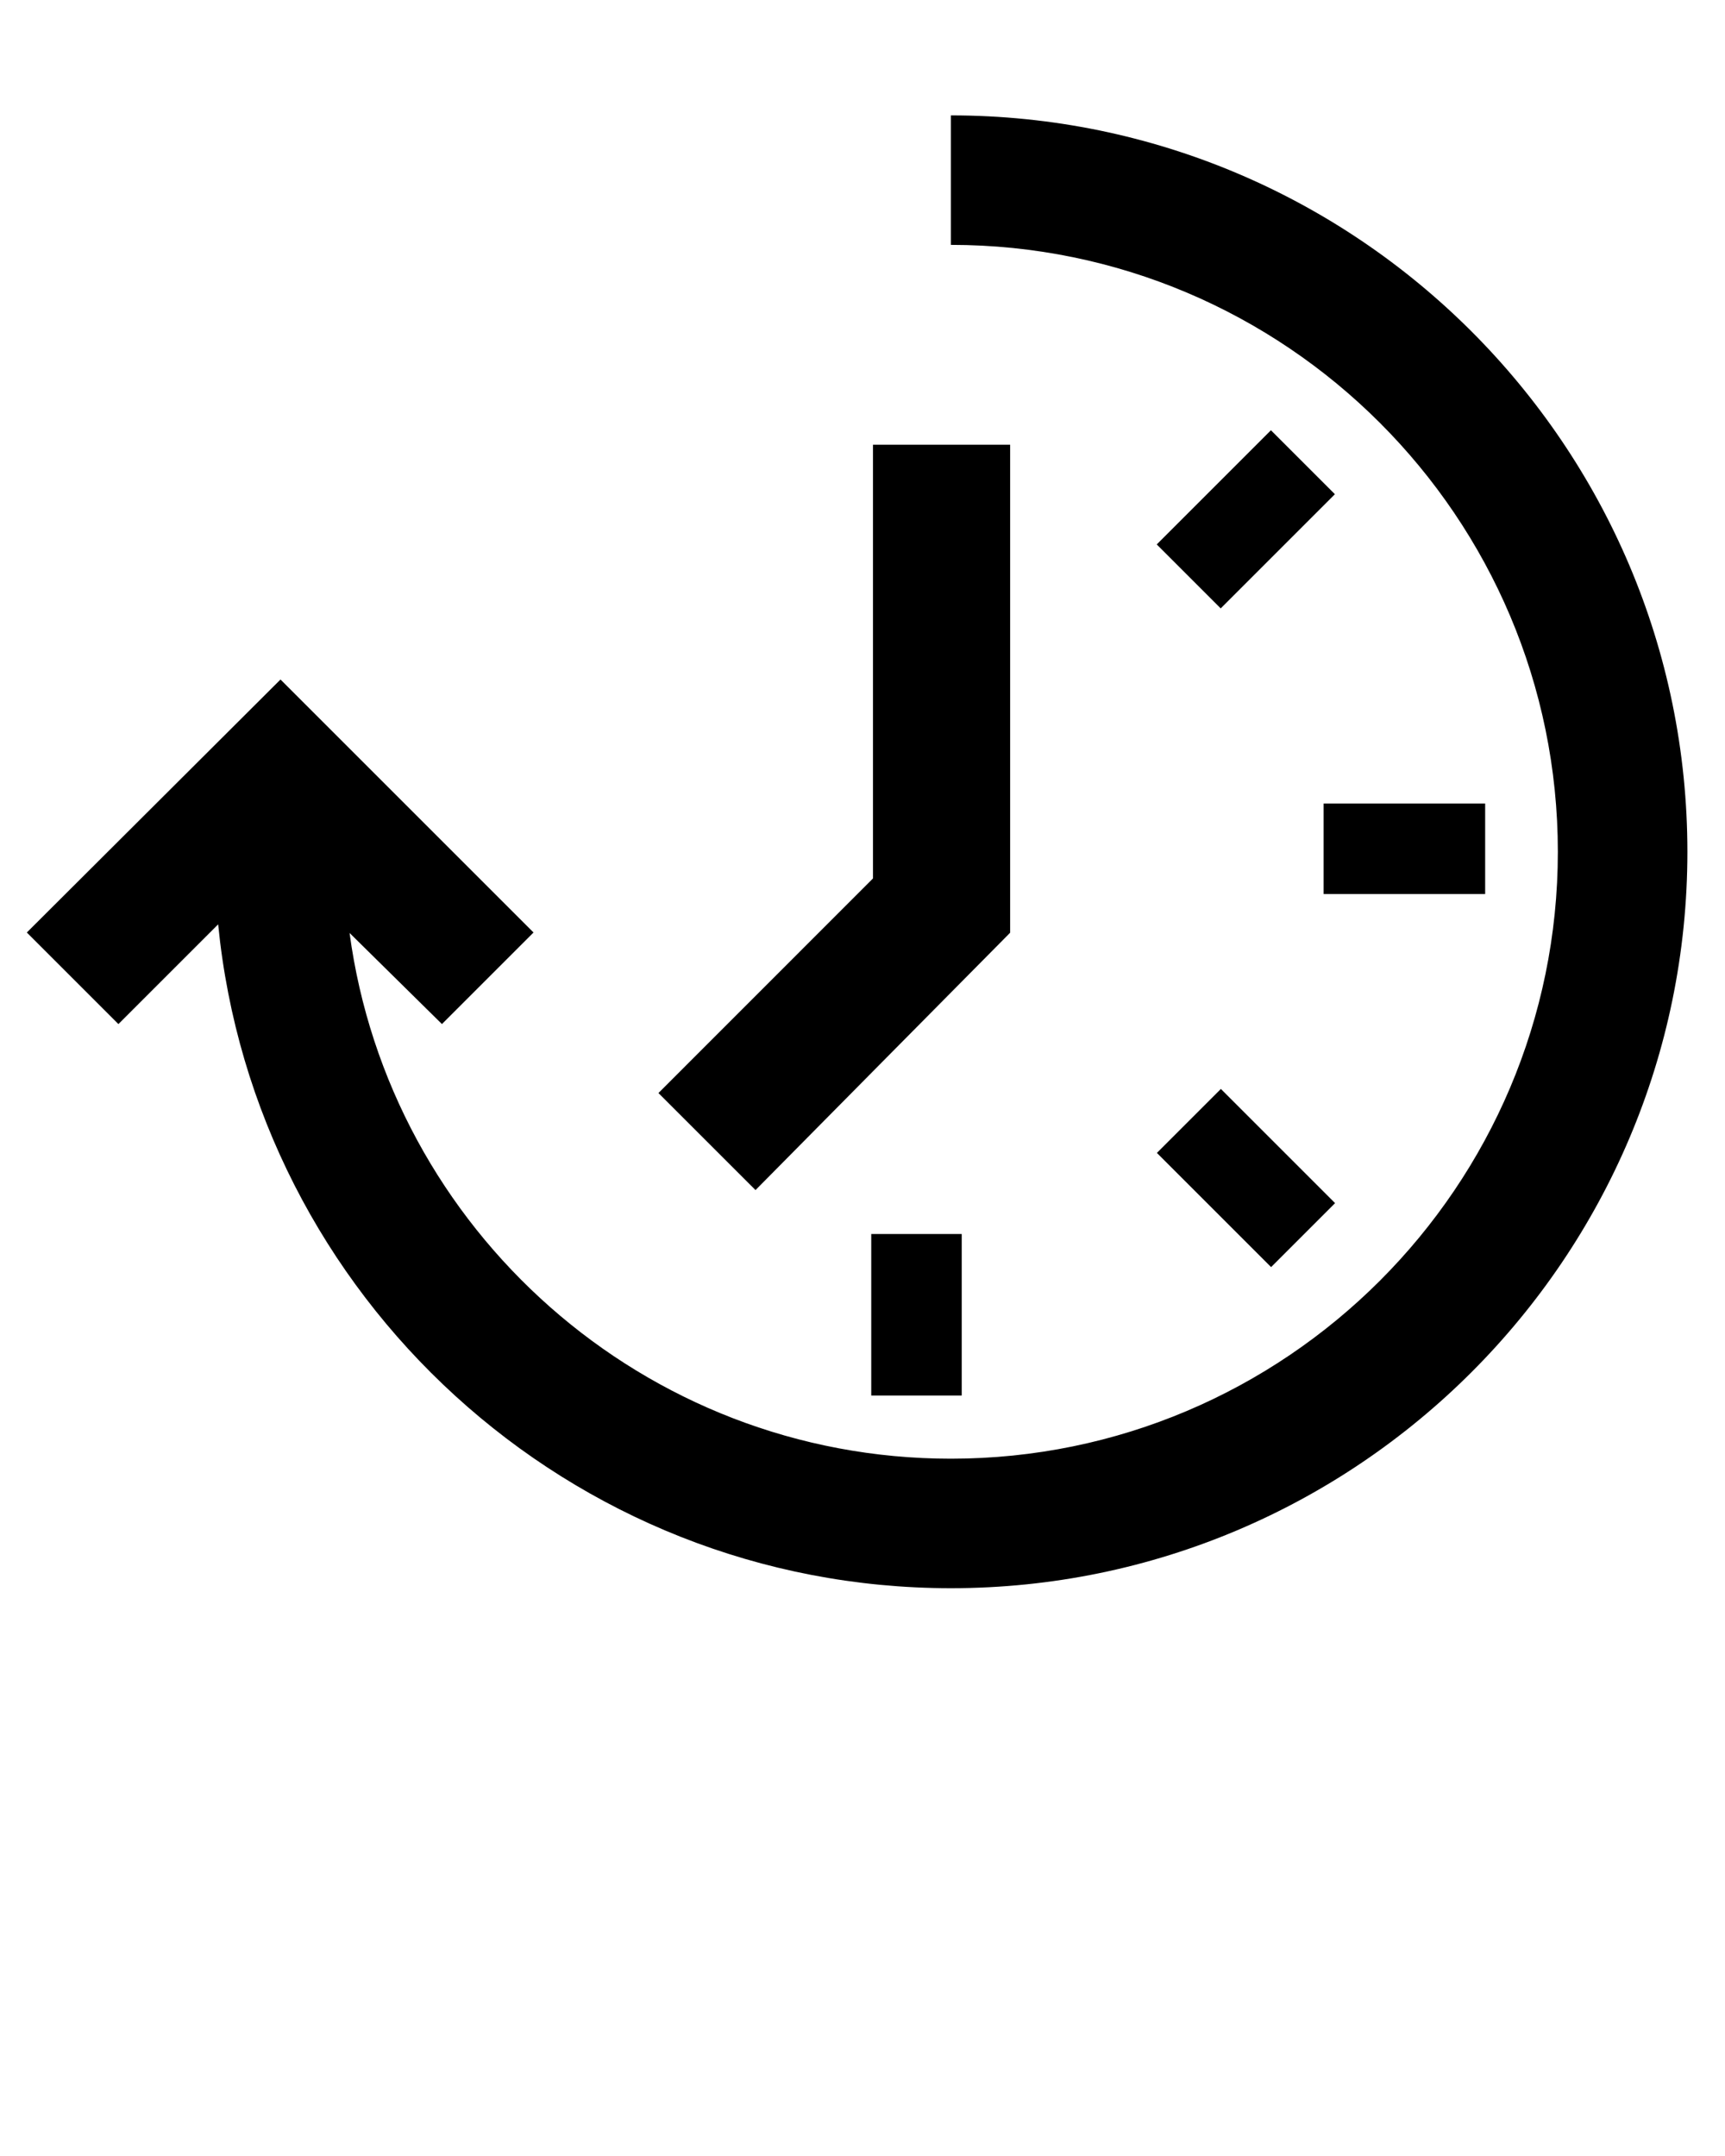 <svg xmlns="http://www.w3.org/2000/svg" xmlns:xlink="http://www.w3.org/1999/xlink" version="1.1" x="0px" y="0px" viewBox="0 0 100 125" enable-background="new 0 0 100 100" xml:space="preserve"><rect x="76.732" y="46.587" width="9.364" height="5.245"/><rect x="50.507" y="71.545" width="5.245" height="9.364"/><rect x="67.55" y="27.483" transform="matrix(0.707 -0.707 0.707 0.707 -0.132 59.893)" width="9.364" height="5.245"/><rect x="67.55" y="65.692" transform="matrix(0.707 0.707 -0.707 0.707 69.462 -31.067)" width="9.364" height="5.245"/><path d="M38.17,63.372l12.437-12.442V25.783h7.953v28.293c-0.553,0.553-14.762,14.922-14.762,14.922L38.17,63.372z"/><path d="M55.125,6.69v7.507c19.4,0,35.185,15.785,35.185,35.188c0,19.402-15.785,35.187-35.185,35.187  c-17.803,0-32.552-13.298-34.86-30.481l5.355,5.282l5.309-5.309L16.261,39.396L1.555,54.065l5.309,5.309l5.783-5.783  c2.12,21.573,20.361,38.489,42.48,38.489c23.539,0,42.693-19.153,42.693-42.694C97.818,25.844,78.666,6.69,55.125,6.69z"/></svg>
